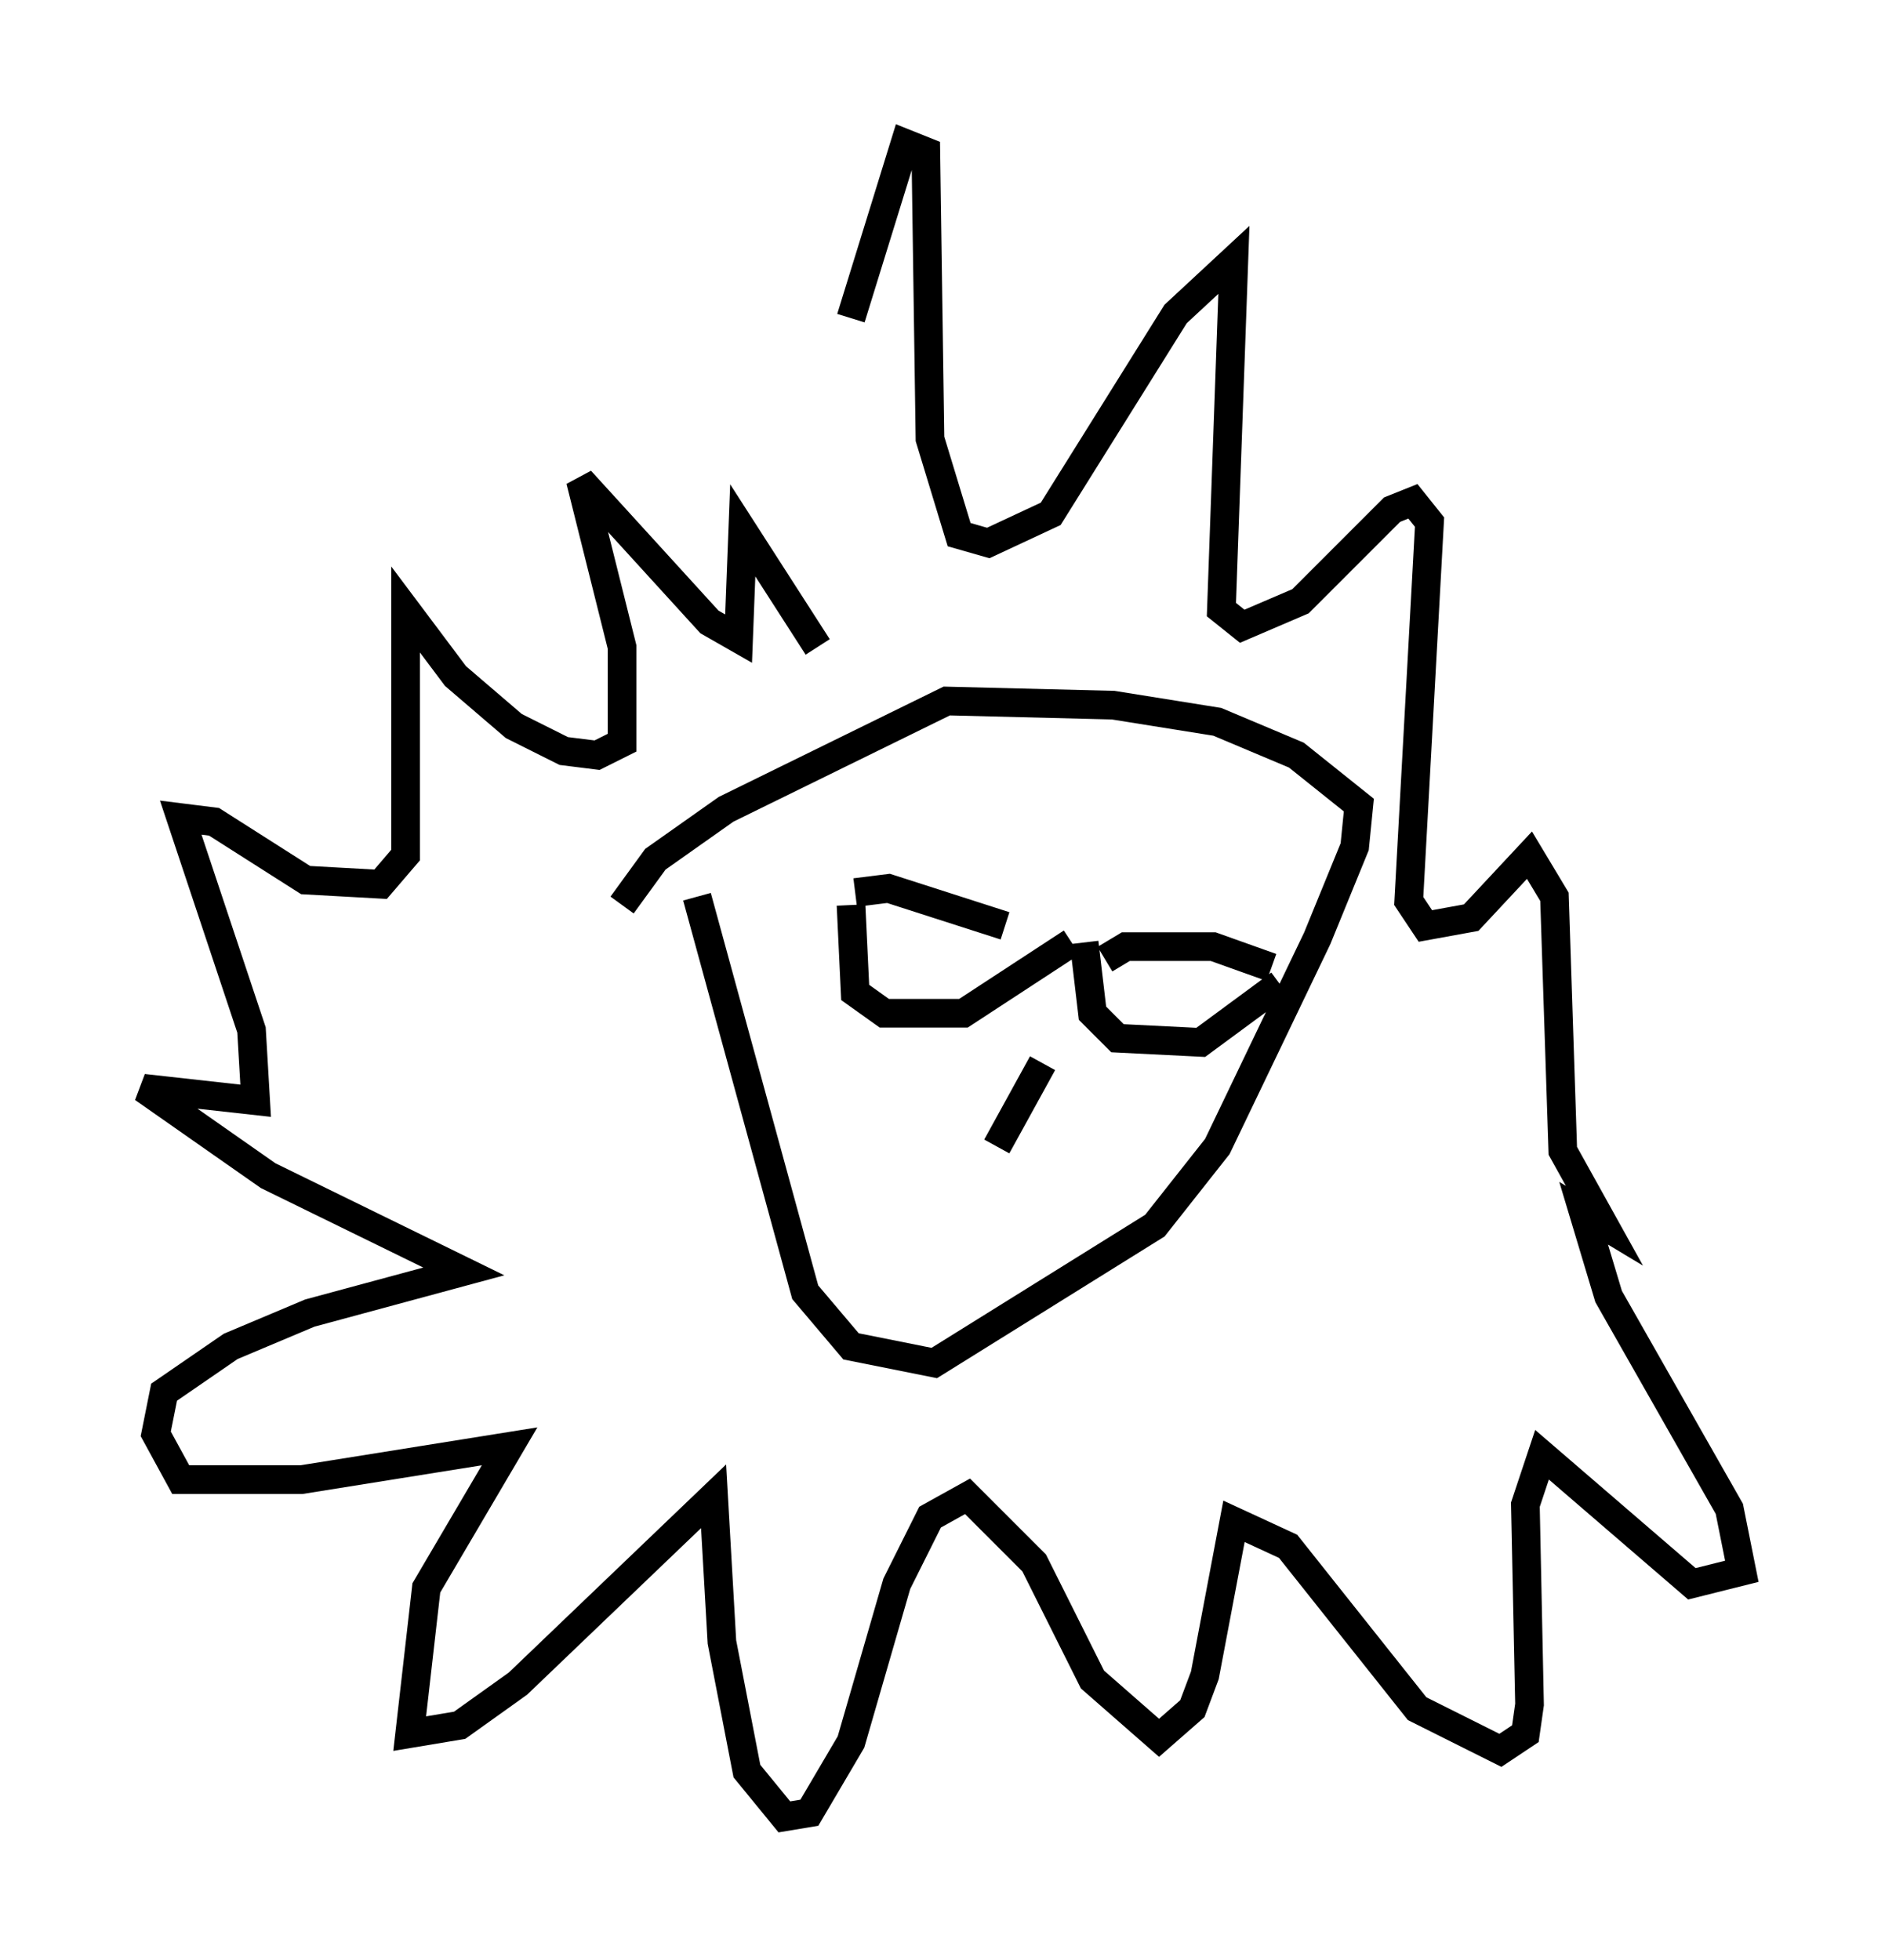 <?xml version="1.0" encoding="utf-8" ?>
<svg baseProfile="full" height="68.391" version="1.1" width="65.776" xmlns="http://www.w3.org/2000/svg" xmlns:ev="http://www.w3.org/2001/xml-events" xmlns:xlink="http://www.w3.org/1999/xlink"><defs /><rect fill="white" height="68.391" width="65.776" x="0" y="0" /><path d="M27.804, 21.268 m1.888, -10.168 l1.888, -6.101 0.726, 0.291 l0.145, 10.022 1.017, 3.341 l1.017, 0.291 2.179, -1.017 l4.358, -6.972 2.034, -1.888 l-0.436, 12.201 0.726, 0.581 l2.034, -0.872 3.196, -3.196 l0.726, -0.291 0.581, 0.726 l-0.726, 13.218 0.581, 0.872 l1.598, -0.291 2.034, -2.179 l0.872, 1.453 0.291, 8.86 l1.453, 2.615 -0.726, -0.436 l0.872, 2.905 4.212, 7.408 l0.436, 2.179 -1.743, 0.436 l-5.229, -4.503 -0.581, 1.743 l0.145, 6.972 -0.145, 1.017 l-0.872, 0.581 -2.905, -1.453 l-4.503, -5.665 -1.888, -0.872 l-1.017, 5.374 -0.436, 1.162 l-1.162, 1.017 -2.324, -2.034 l-2.034, -4.067 -2.324, -2.324 l-1.307, 0.726 -1.162, 2.324 l-1.598, 5.52 -1.453, 2.469 l-0.872, 0.145 -1.307, -1.598 l-0.872, -4.503 -0.291, -5.084 l-6.827, 6.536 -2.034, 1.453 l-1.743, 0.291 0.581, -5.084 l2.905, -4.939 -7.263, 1.162 l-4.212, 0.0 -0.872, -1.598 l0.291, -1.453 2.324, -1.598 l2.76, -1.162 5.374, -1.453 l-6.827, -3.341 -4.358, -3.05 l3.922, 0.436 -0.145, -2.469 l-2.469, -7.408 1.162, 0.145 l3.196, 2.034 2.615, 0.145 l0.872, -1.017 0.0, -8.57 l1.743, 2.324 2.034, 1.743 l1.743, 0.872 1.162, 0.145 l0.872, -0.436 0.0, -3.341 l-1.453, -5.81 4.503, 4.939 l1.017, 0.581 0.145, -3.777 l2.615, 4.067 m-4.212, 8.715 l3.777, 13.799 1.598, 1.888 l2.905, 0.581 7.698, -4.793 l2.179, -2.76 3.486, -7.263 l1.307, -3.196 0.145, -1.453 l-2.179, -1.743 -2.76, -1.162 l-3.631, -0.581 -5.81, -0.145 l-7.698, 3.777 -2.469, 1.743 l-1.162, 1.598 m8.134, -0.436 l1.162, -0.145 4.067, 1.307 m-5.374, -0.726 l0.145, 3.05 1.017, 0.726 l2.76, 0.0 3.777, -2.469 m1.162, 0.581 l0.726, -0.436 3.05, 0.0 l2.034, 0.726 m-6.536, -0.872 l0.291, 2.469 0.872, 0.872 l2.905, 0.145 2.76, -2.034 m-8.279, 2.76 l-1.598, 2.905 " fill="none" stroke="black" stroke-width="1" /></svg>